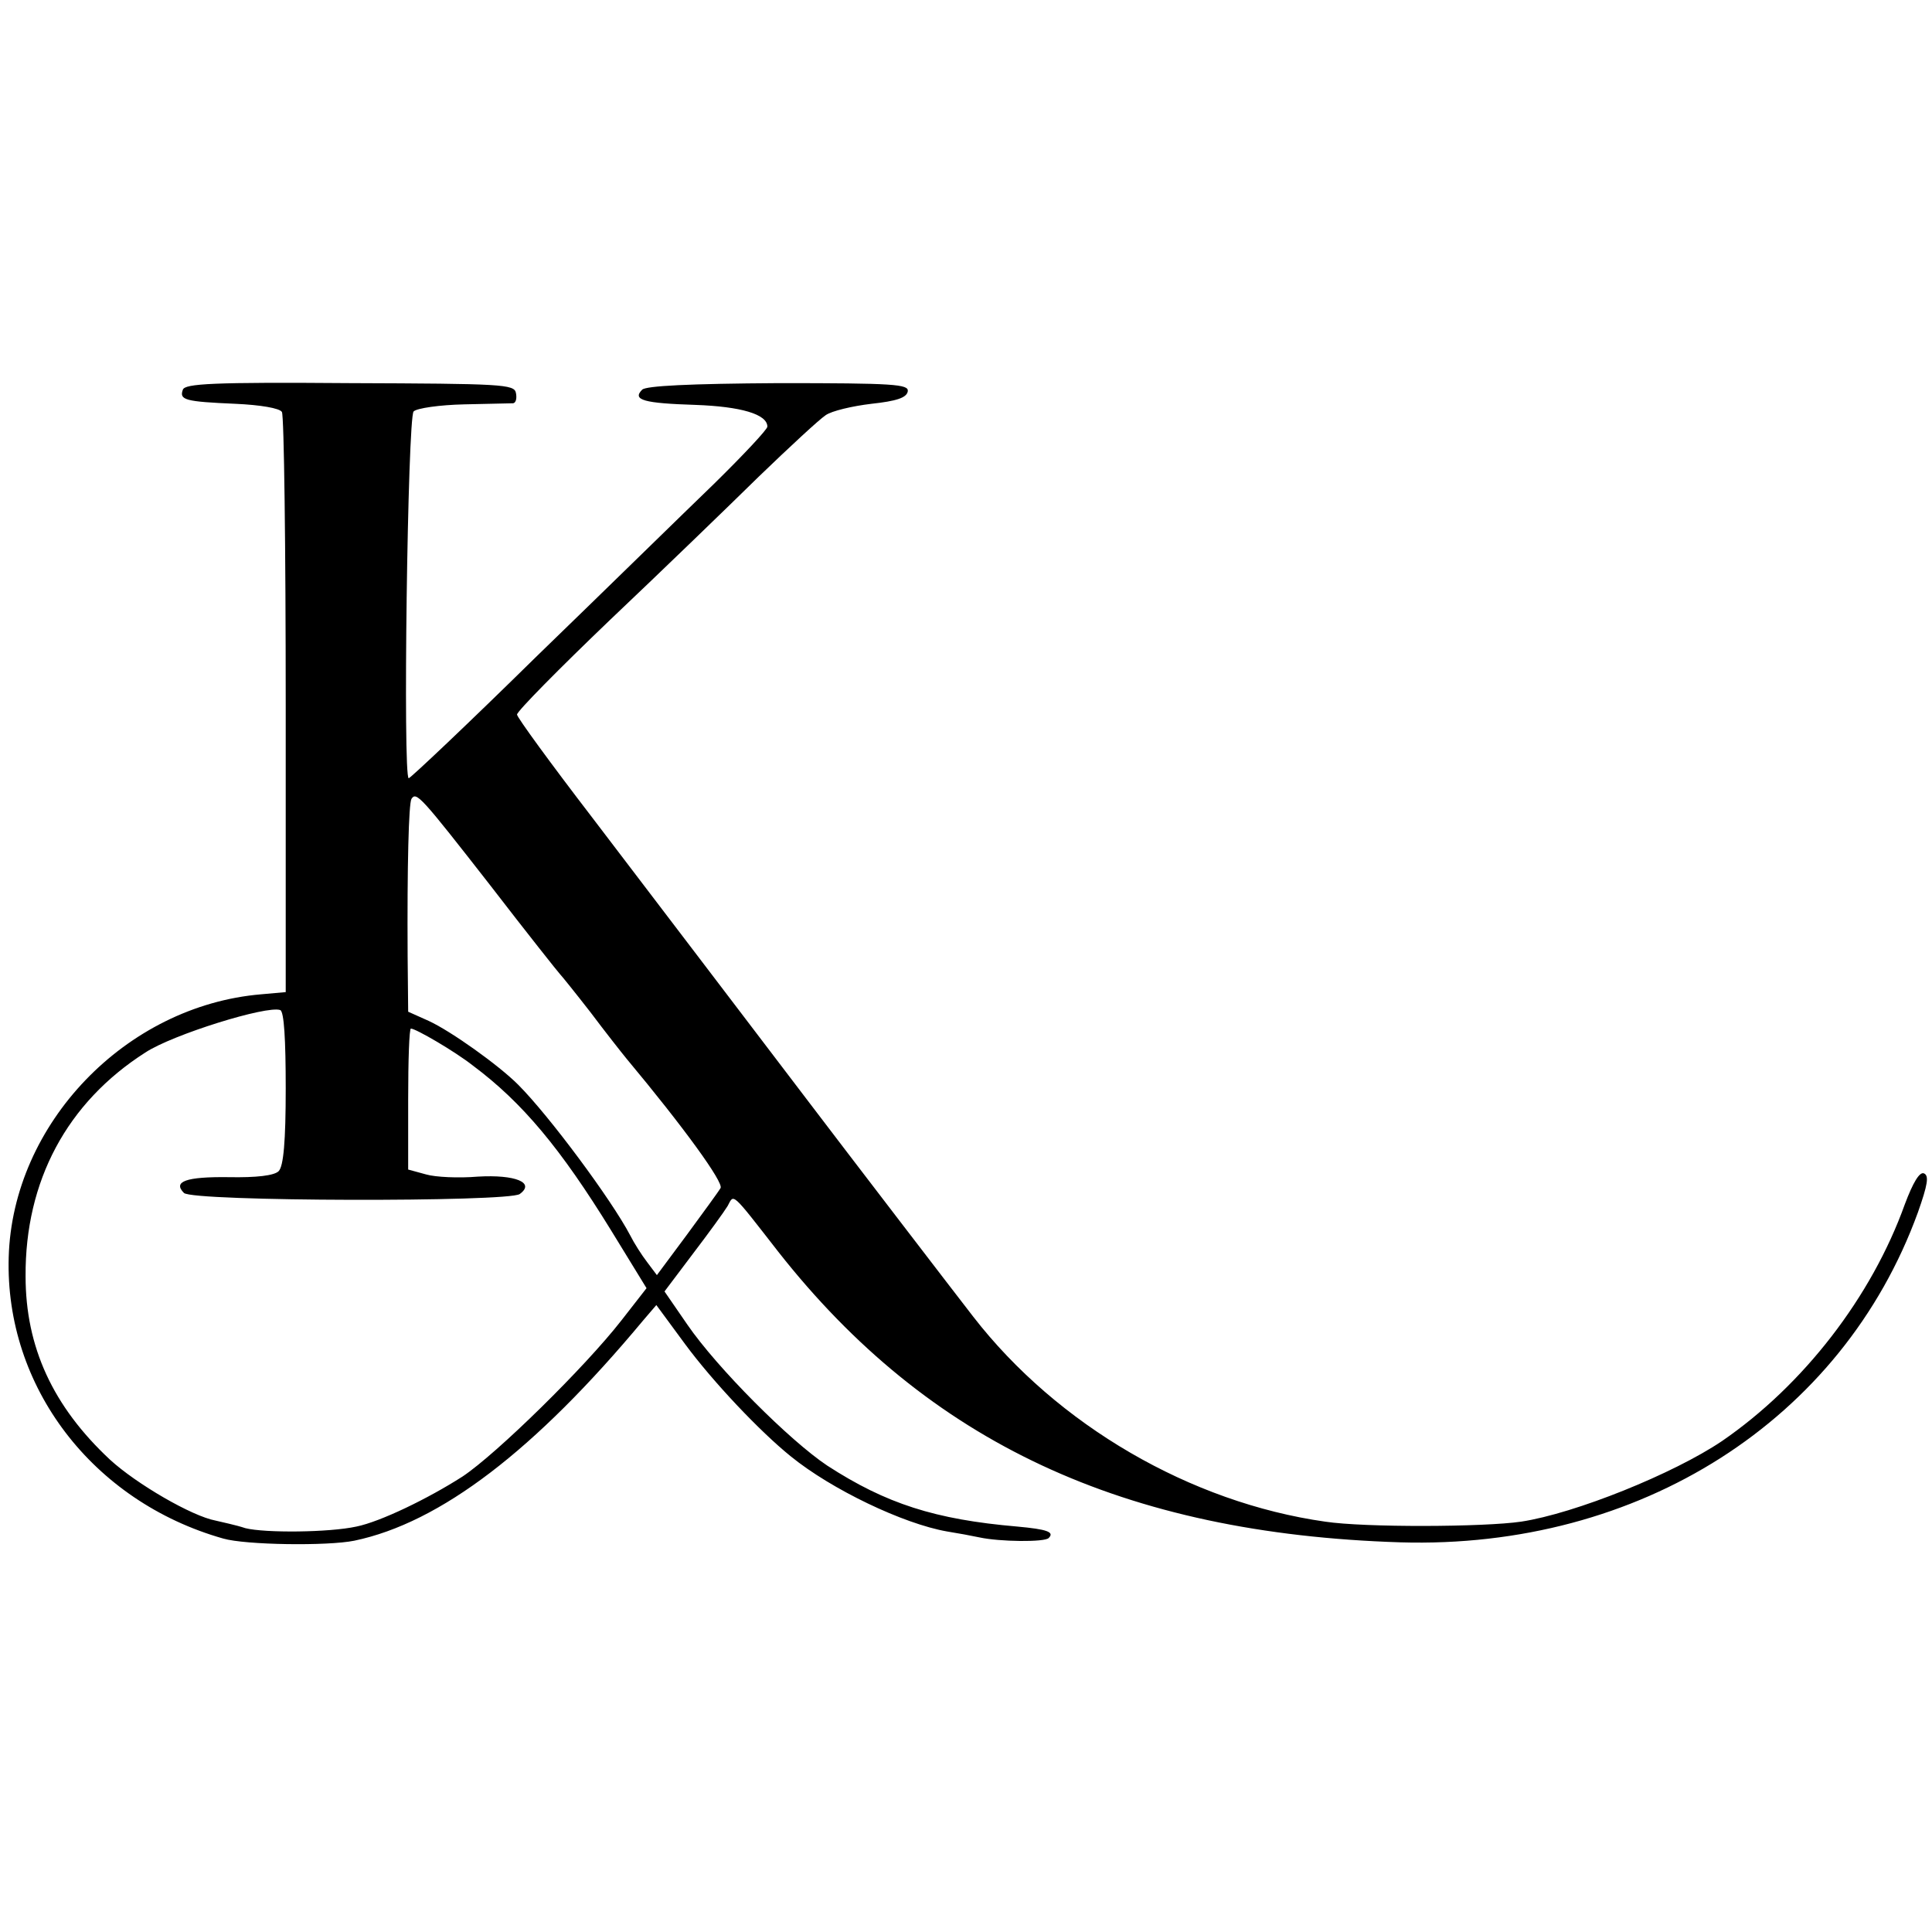 <?xml version="1.0" standalone="no"?>
<!DOCTYPE svg PUBLIC "-//W3C//DTD SVG 20010904//EN"
 "http://www.w3.org/TR/2001/REC-SVG-20010904/DTD/svg10.dtd">
<svg version="1.0" xmlns="http://www.w3.org/2000/svg"
 width="355pt" height="355pt" viewBox="0 0 355 355"
 preserveAspectRatio="xMidYMid meet">
<g transform="translate(0,355) scale(0.1,-0.1)"
fill="#000000" stroke="none">
<path d="M336 2834 c-7 -19 4 -22 97 -26 45 -2 81 -8 85 -15 4 -7 7 -249 7
-539 l0 -527 -45 -4 c-249 -21 -457 -238 -464 -483 -7 -238 154 -449 394 -517
41 -12 192 -14 241 -4 158 33 332 166 531 405 l24 28 53 -72 c51 -69 137 -160
194 -206 75 -61 207 -124 287 -138 19 -3 46 -8 60 -11 37 -8 120 -9 127 -1 11
11 -3 16 -58 21 -151 13 -241 42 -349 112 -69 46 -202 179 -257 259 l-42 61
52 69 c29 38 58 78 64 88 12 22 5 29 93 -84 276 -351 635 -518 1143 -534 440
-13 812 224 951 606 18 51 21 68 11 72 -8 3 -20 -17 -35 -57 -61 -170 -186
-332 -336 -435 -89 -60 -270 -133 -369 -148 -68 -10 -287 -11 -360 0 -247 35
-492 177 -647 377 -35 45 -235 306 -298 389 -125 164 -276 363 -402 528 -76
99 -138 184 -138 189 0 6 77 84 171 174 95 90 217 208 273 263 56 54 111 105
123 113 11 8 50 17 84 21 46 5 65 11 67 23 2 13 -25 15 -237 15 -165 -1 -244
-5 -251 -12 -19 -19 3 -25 98 -28 83 -3 132 -17 132 -40 0 -5 -44 -52 -98
-105 -55 -53 -201 -196 -327 -318 -125 -123 -231 -223 -234 -223 -11 0 -2 663
9 674 6 6 48 12 93 13 45 1 86 2 90 2 5 1 7 9 5 19 -3 16 -26 17 -305 18 -253
2 -303 -1 -307 -12z m565 -911 c67 -87 125 -160 128 -163 3 -3 28 -34 56 -70
27 -36 57 -74 66 -85 106 -127 179 -228 173 -238 -4 -7 -32 -45 -62 -86 l-55
-74 -18 24 c-10 13 -24 35 -31 49 -34 65 -149 220 -206 277 -36 36 -123 98
-164 117 l-38 17 -1 102 c-1 168 2 280 7 289 9 14 17 5 145 -159z m-376 -373
c0 -97 -4 -143 -13 -152 -8 -8 -40 -12 -92 -11 -78 1 -103 -8 -82 -29 16 -16
596 -17 617 -2 29 21 -8 36 -77 32 -35 -3 -78 -1 -95 4 l-33 9 0 129 c0 72 2
130 5 130 9 0 81 -42 114 -68 91 -68 161 -152 254 -303 l65 -106 -46 -59 c-67
-86 -229 -245 -292 -287 -64 -41 -151 -83 -195 -92 -50 -11 -168 -12 -204 -3
-18 6 -43 11 -55 14 -43 8 -145 67 -194 112 -105 98 -155 207 -155 337 -1 175
76 319 220 411 50 33 224 87 248 78 7 -3 10 -54 10 -144z"/>
</g>
</svg>
